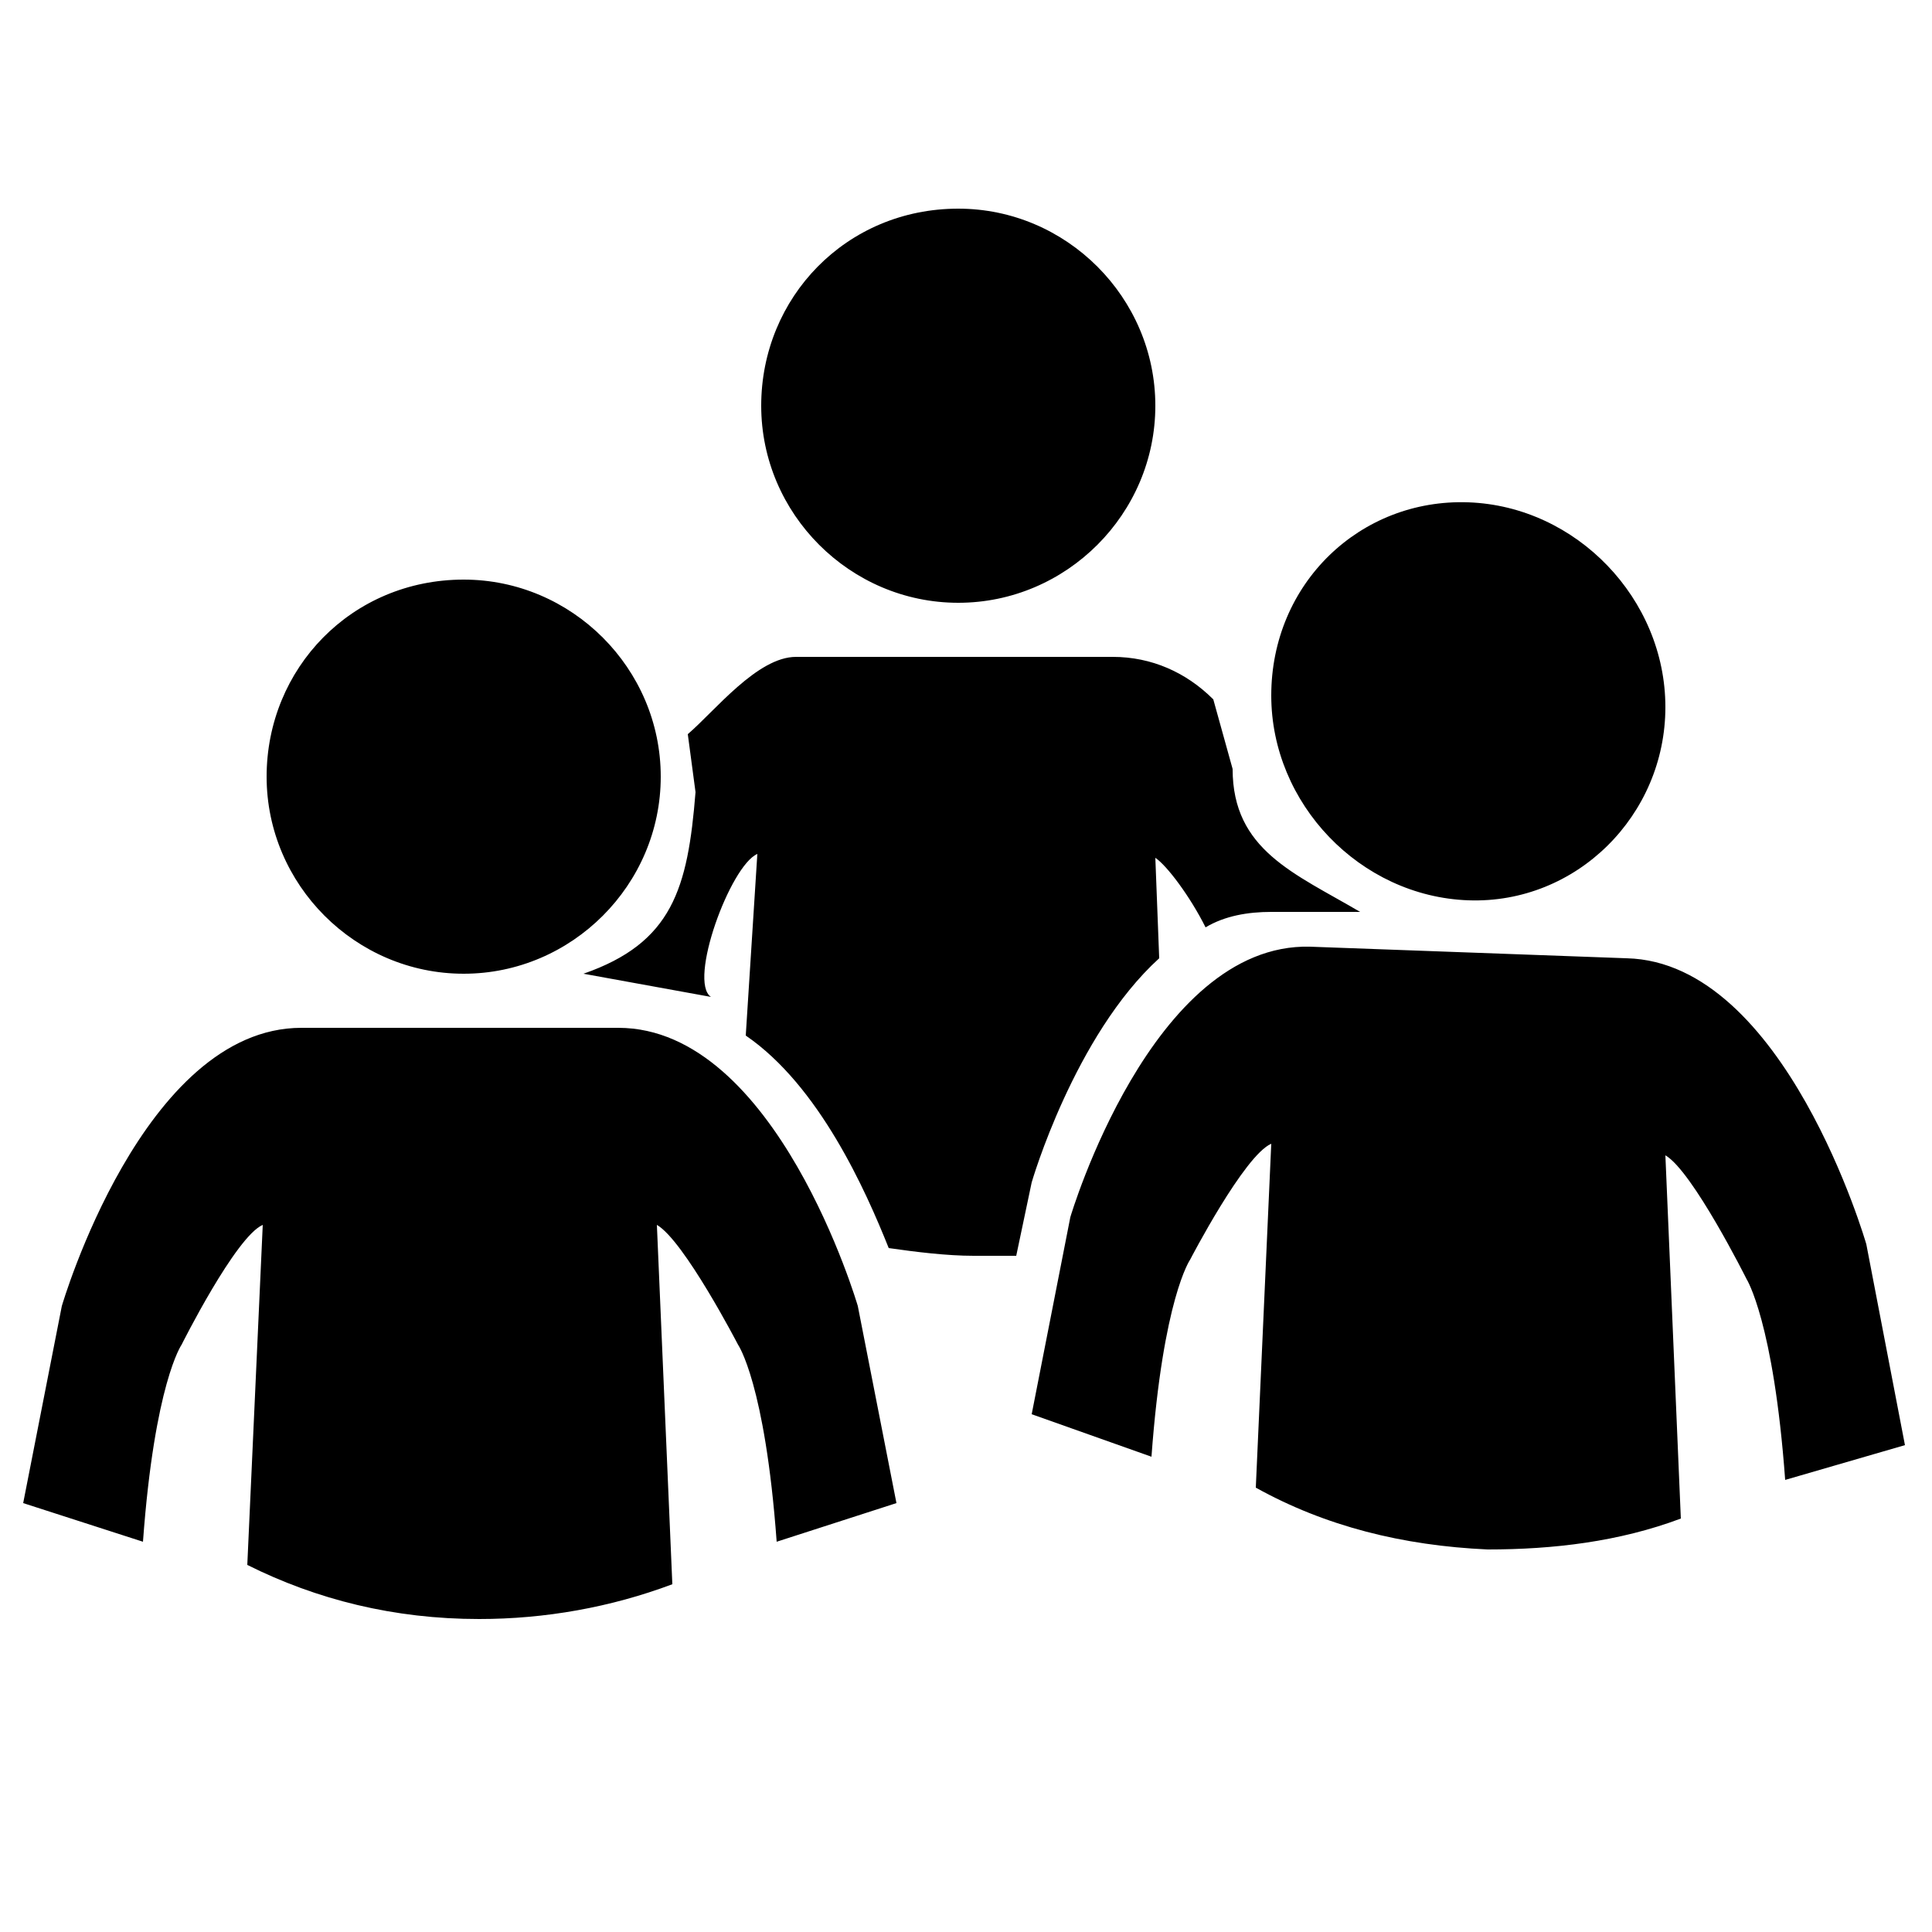 <?xml version="1.0" encoding="utf-8"?>
<!-- Generator: Adobe Illustrator 19.0.0, SVG Export Plug-In . SVG Version: 6.00 Build 0)  -->
<!DOCTYPE svg PUBLIC "-//W3C//DTD SVG 1.1//EN" "http://www.w3.org/Graphics/SVG/1.1/DTD/svg11.dtd">
<svg version="1.1" id="Layer_1" xmlns="http://www.w3.org/2000/svg" xmlns:xlink="http://www.w3.org/1999/xlink" x="0px" y="0px"
	 viewBox="13 13 50 50" style="enable-background:new 13 13 50 50;" xml:space="preserve">
<path d="M37.8,18.4c2.8,0,5.1,2.3,5.1,5.1s-2.3,5.1-5.1,5.1c-2.8,0-5.1-2.3-5.1-5.1S34.9,18.4,37.8,18.4z M32.6,35.1
	c-0.7,0.3-1.8,3.3-1.2,3.7l-3.3-0.6c2.3-0.8,2.7-2.2,2.9-4.7L30.8,32c0.7-0.6,1.8-2,2.8-2h8.2c1,0,1.9,0.4,2.6,1.1l0.5,1.8
	c0,2.1,1.6,2.7,3.3,3.7l-2.3,0c-0.6,0-1.2,0.1-1.7,0.4c-0.4-0.8-1-1.6-1.3-1.8l0.1,2.6c-2.2,2-3.3,5.8-3.3,5.8l-0.4,1.9l-1.1,0
	c-0.7,0-1.5-0.1-2.2-0.2c-0.6-1.5-1.8-4.2-3.7-5.5L32.6,35.1z M25,28c2.8,0,5.1,2.3,5.1,5.1s-2.3,5.1-5.1,5.1
	c-2.8,0-5.1-2.3-5.1-5.1S22.1,28,25,28z M19.8,44.7c-0.7,0.3-2.1,3.1-2.1,3.1s-0.7,1-1,5.1l-3.1-1l1-5.1c0,0,2.1-7.2,6.2-7.2h8.2
	c4.1,0,6.2,7.2,6.2,7.2l1,5.1l-3.1,1c-0.3-4.1-1-5.1-1-5.1s-1.4-2.7-2.1-3.1l0.4,9.3c-1.6,0.6-3.3,0.9-5,0.9c-2.2,0-4.2-0.5-6-1.4
	L19.8,44.7z M51,26c2.8,0.1,5.1,2.5,5.1,5.3s-2.3,5.1-5.1,5c-2.8-0.1-5.1-2.5-5.1-5.3C45.9,28.1,48.2,25.9,51,26z M45.9,42.6
	c-0.7,0.3-2.1,3-2.1,3s-0.7,1-1,5.1l-3.1-1.1l1-5.1c0,0,2.1-7.1,6.2-7l8.2,0.3c4.1,0.1,6.2,7.4,6.2,7.4l1,5.2l-3.1,0.9
	c-0.3-4.1-1-5.2-1-5.2s-1.4-2.8-2.1-3.2l0.4,9.4c-1.6,0.6-3.3,0.8-5,0.8c-2.2-0.1-4.2-0.6-6-1.6L45.9,42.6z"/>
</svg>
